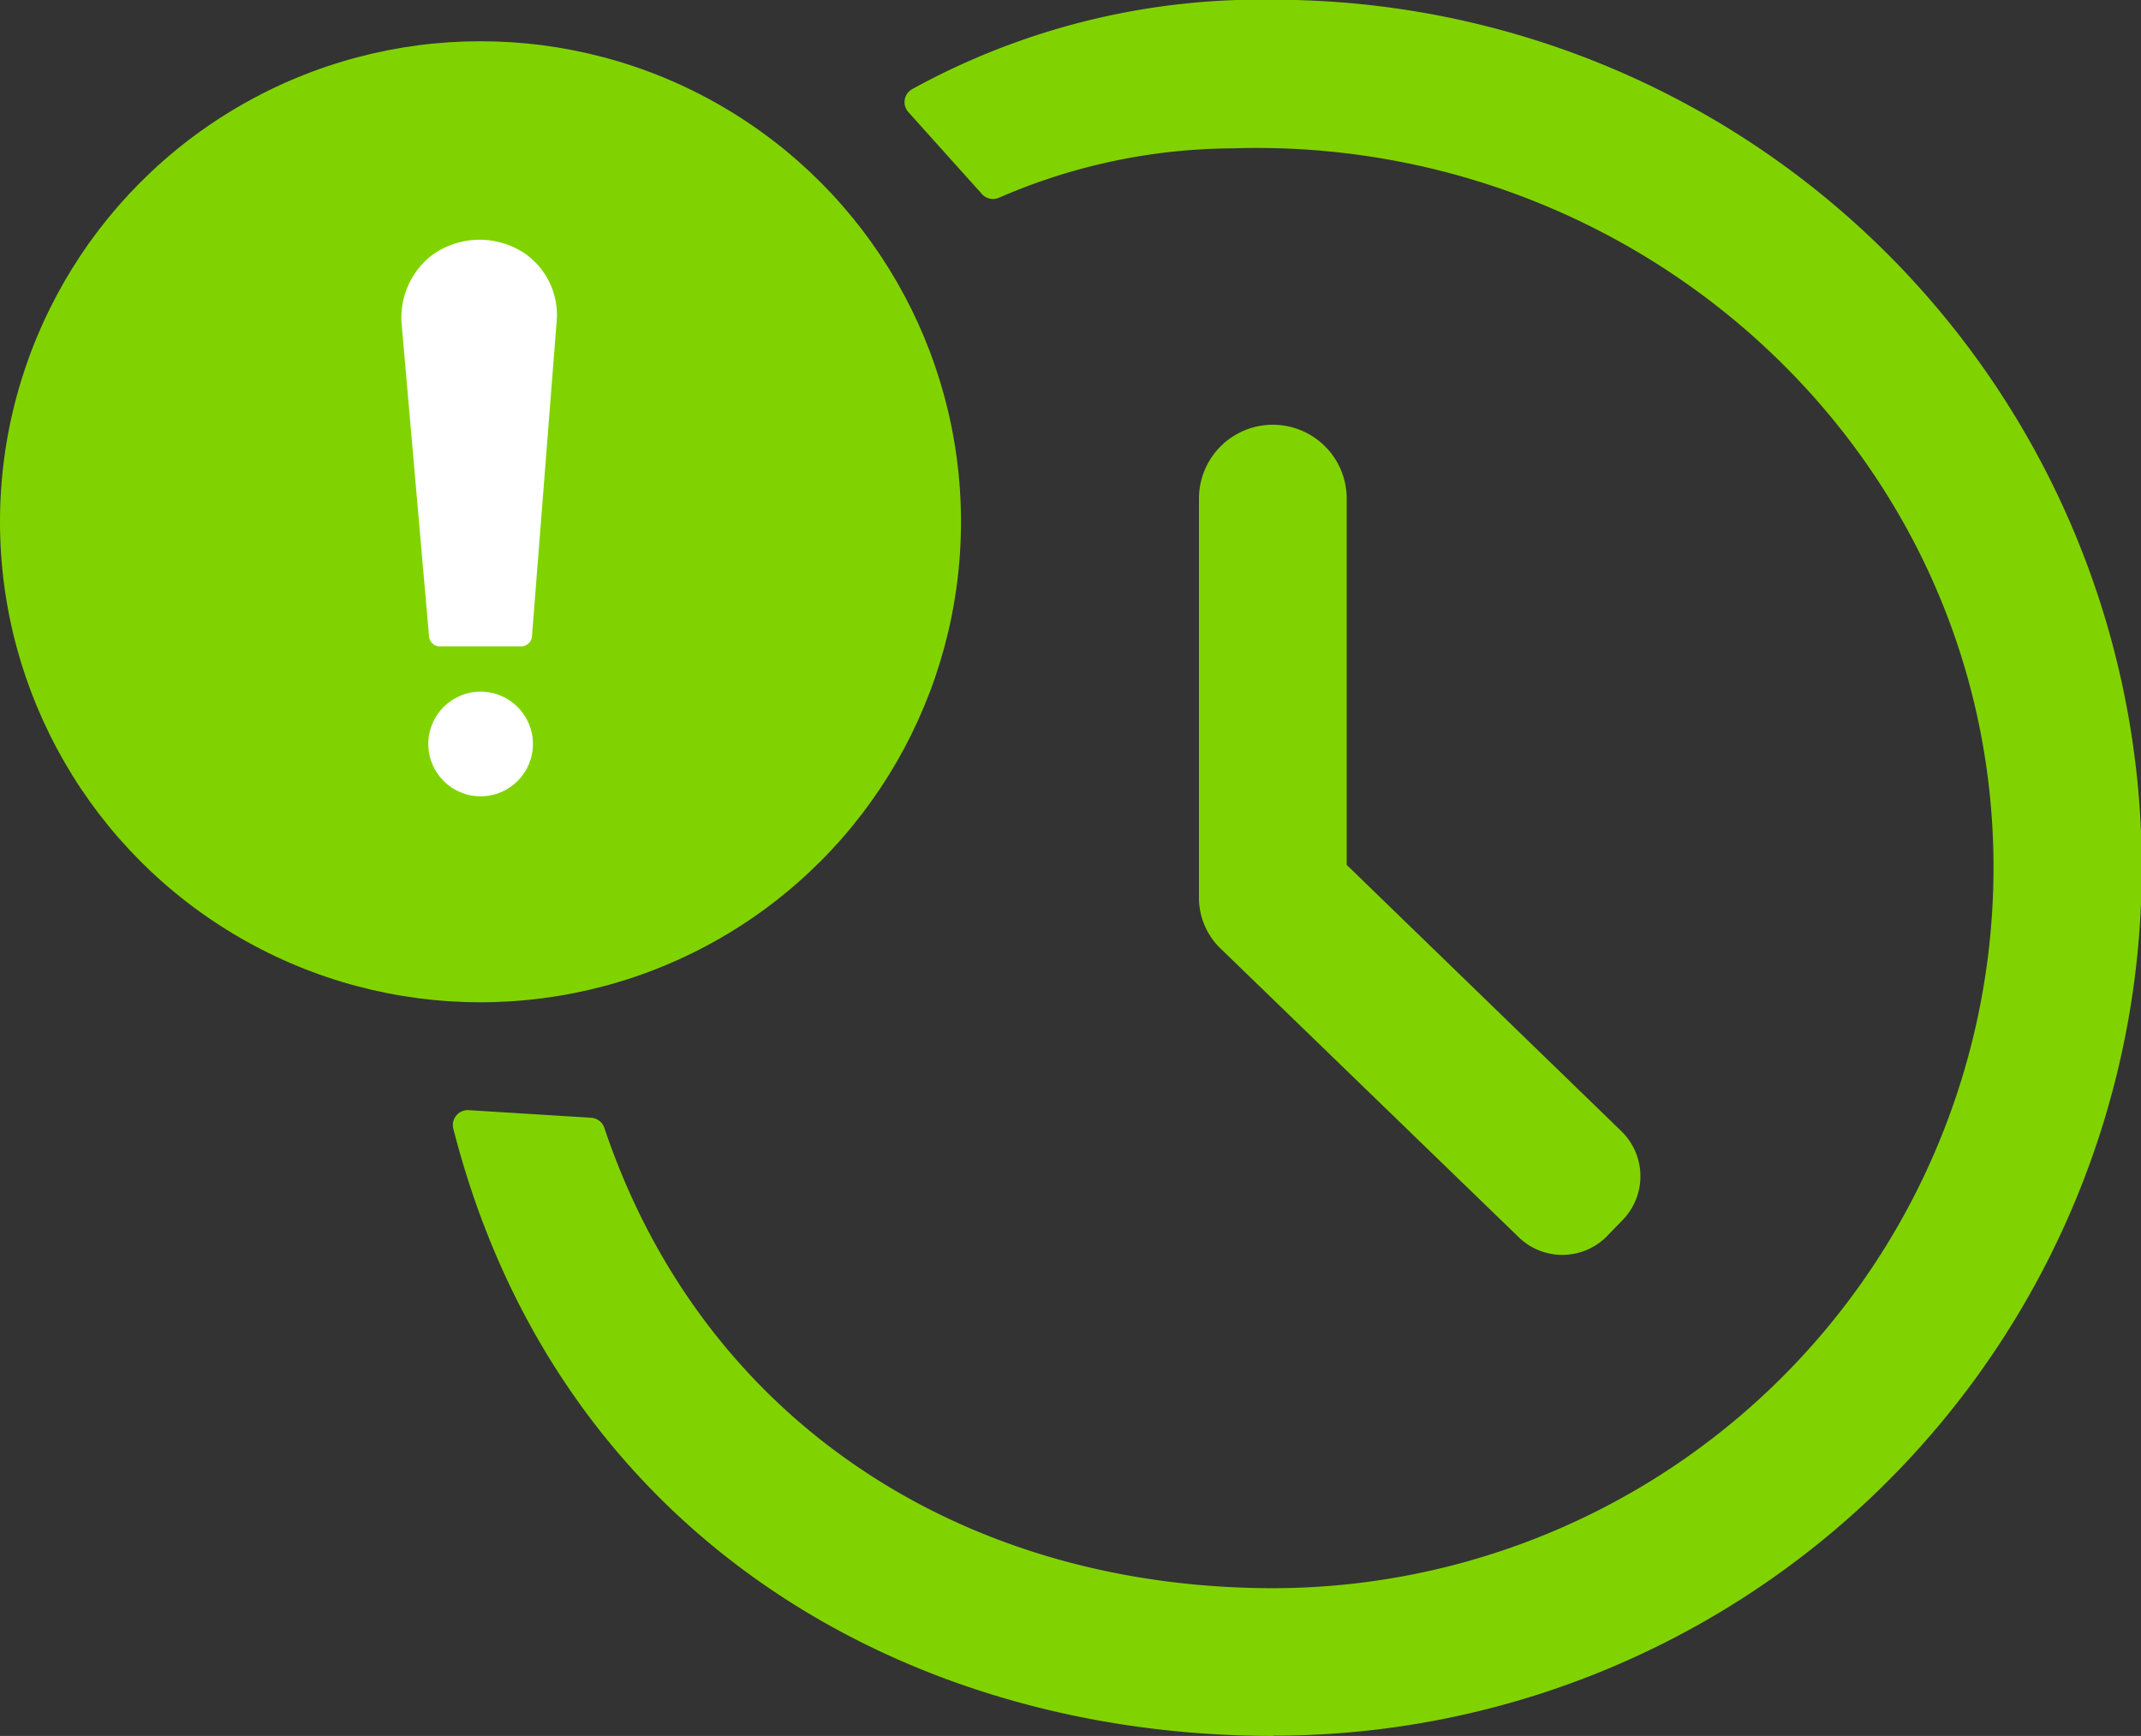<svg id="Calque_1" data-name="Calque 1" xmlns="http://www.w3.org/2000/svg" viewBox="0 0 173.91 141"><rect x="0" y="0" width="173.91" height="141" fill="#333333" stroke="none"/><defs><style>.cls-1{fill:#81d300;}.cls-2{fill:#fff;}</style></defs><g id="LAT"><circle class="cls-1" cx="39.03" cy="42.38" r="39.03"/><circle class="cls-2" cx="39.04" cy="60.43" r="4.25"/><path class="cls-2" d="M789.33,366.7c-.15.09-.29.19-.44.3a6.42,6.42,0,0,0-2.38,5.7l2.21,25.21a.88.88,0,0,0,.88.81h6.59a.88.88,0,0,0,.89-.81l2-25.51a6.08,6.08,0,0,0-2.4-5.46l-.09-.07A6.59,6.59,0,0,0,789.33,366.7Z" transform="translate(-753.87 -346.22)"/><path class="cls-1" d="M857.28,487.22c-30.17,0-58.2-16.54-66.57-49.26a1.21,1.21,0,0,1,1.19-1.57l10,.62a1.21,1.21,0,0,1,1.06.82c8,23.8,29.09,37.39,54.34,37.39a58.57,58.57,0,0,0,58.5-58.9c-.22-33.25-28.63-59.13-61.86-58.05a48,48,0,0,0-18.9,4,1.21,1.21,0,0,1-1.4-.28l-6-6.68a1.21,1.21,0,0,1,.38-1.88,58.66,58.66,0,0,1,29.32-7.23,70.5,70.5,0,0,1,0,141Z" transform="translate(-753.87 -346.22)"/><path class="cls-1" d="M885.69,445.3l-1.26,1.3a5.09,5.09,0,0,1-7.2.11L853,423.25a5.72,5.72,0,0,1-1.74-4,.76.76,0,0,1,0-.15V386.72a6,6,0,1,1,12,0v29.75l22.3,21.62A5.1,5.1,0,0,1,885.69,445.3Z" transform="translate(-753.87 -346.22)"/><path class="cls-1" d="M851.29,419.26h0v-.15A.76.76,0,0,0,851.29,419.26Z" transform="translate(-753.87 -346.22)"/></g></svg>